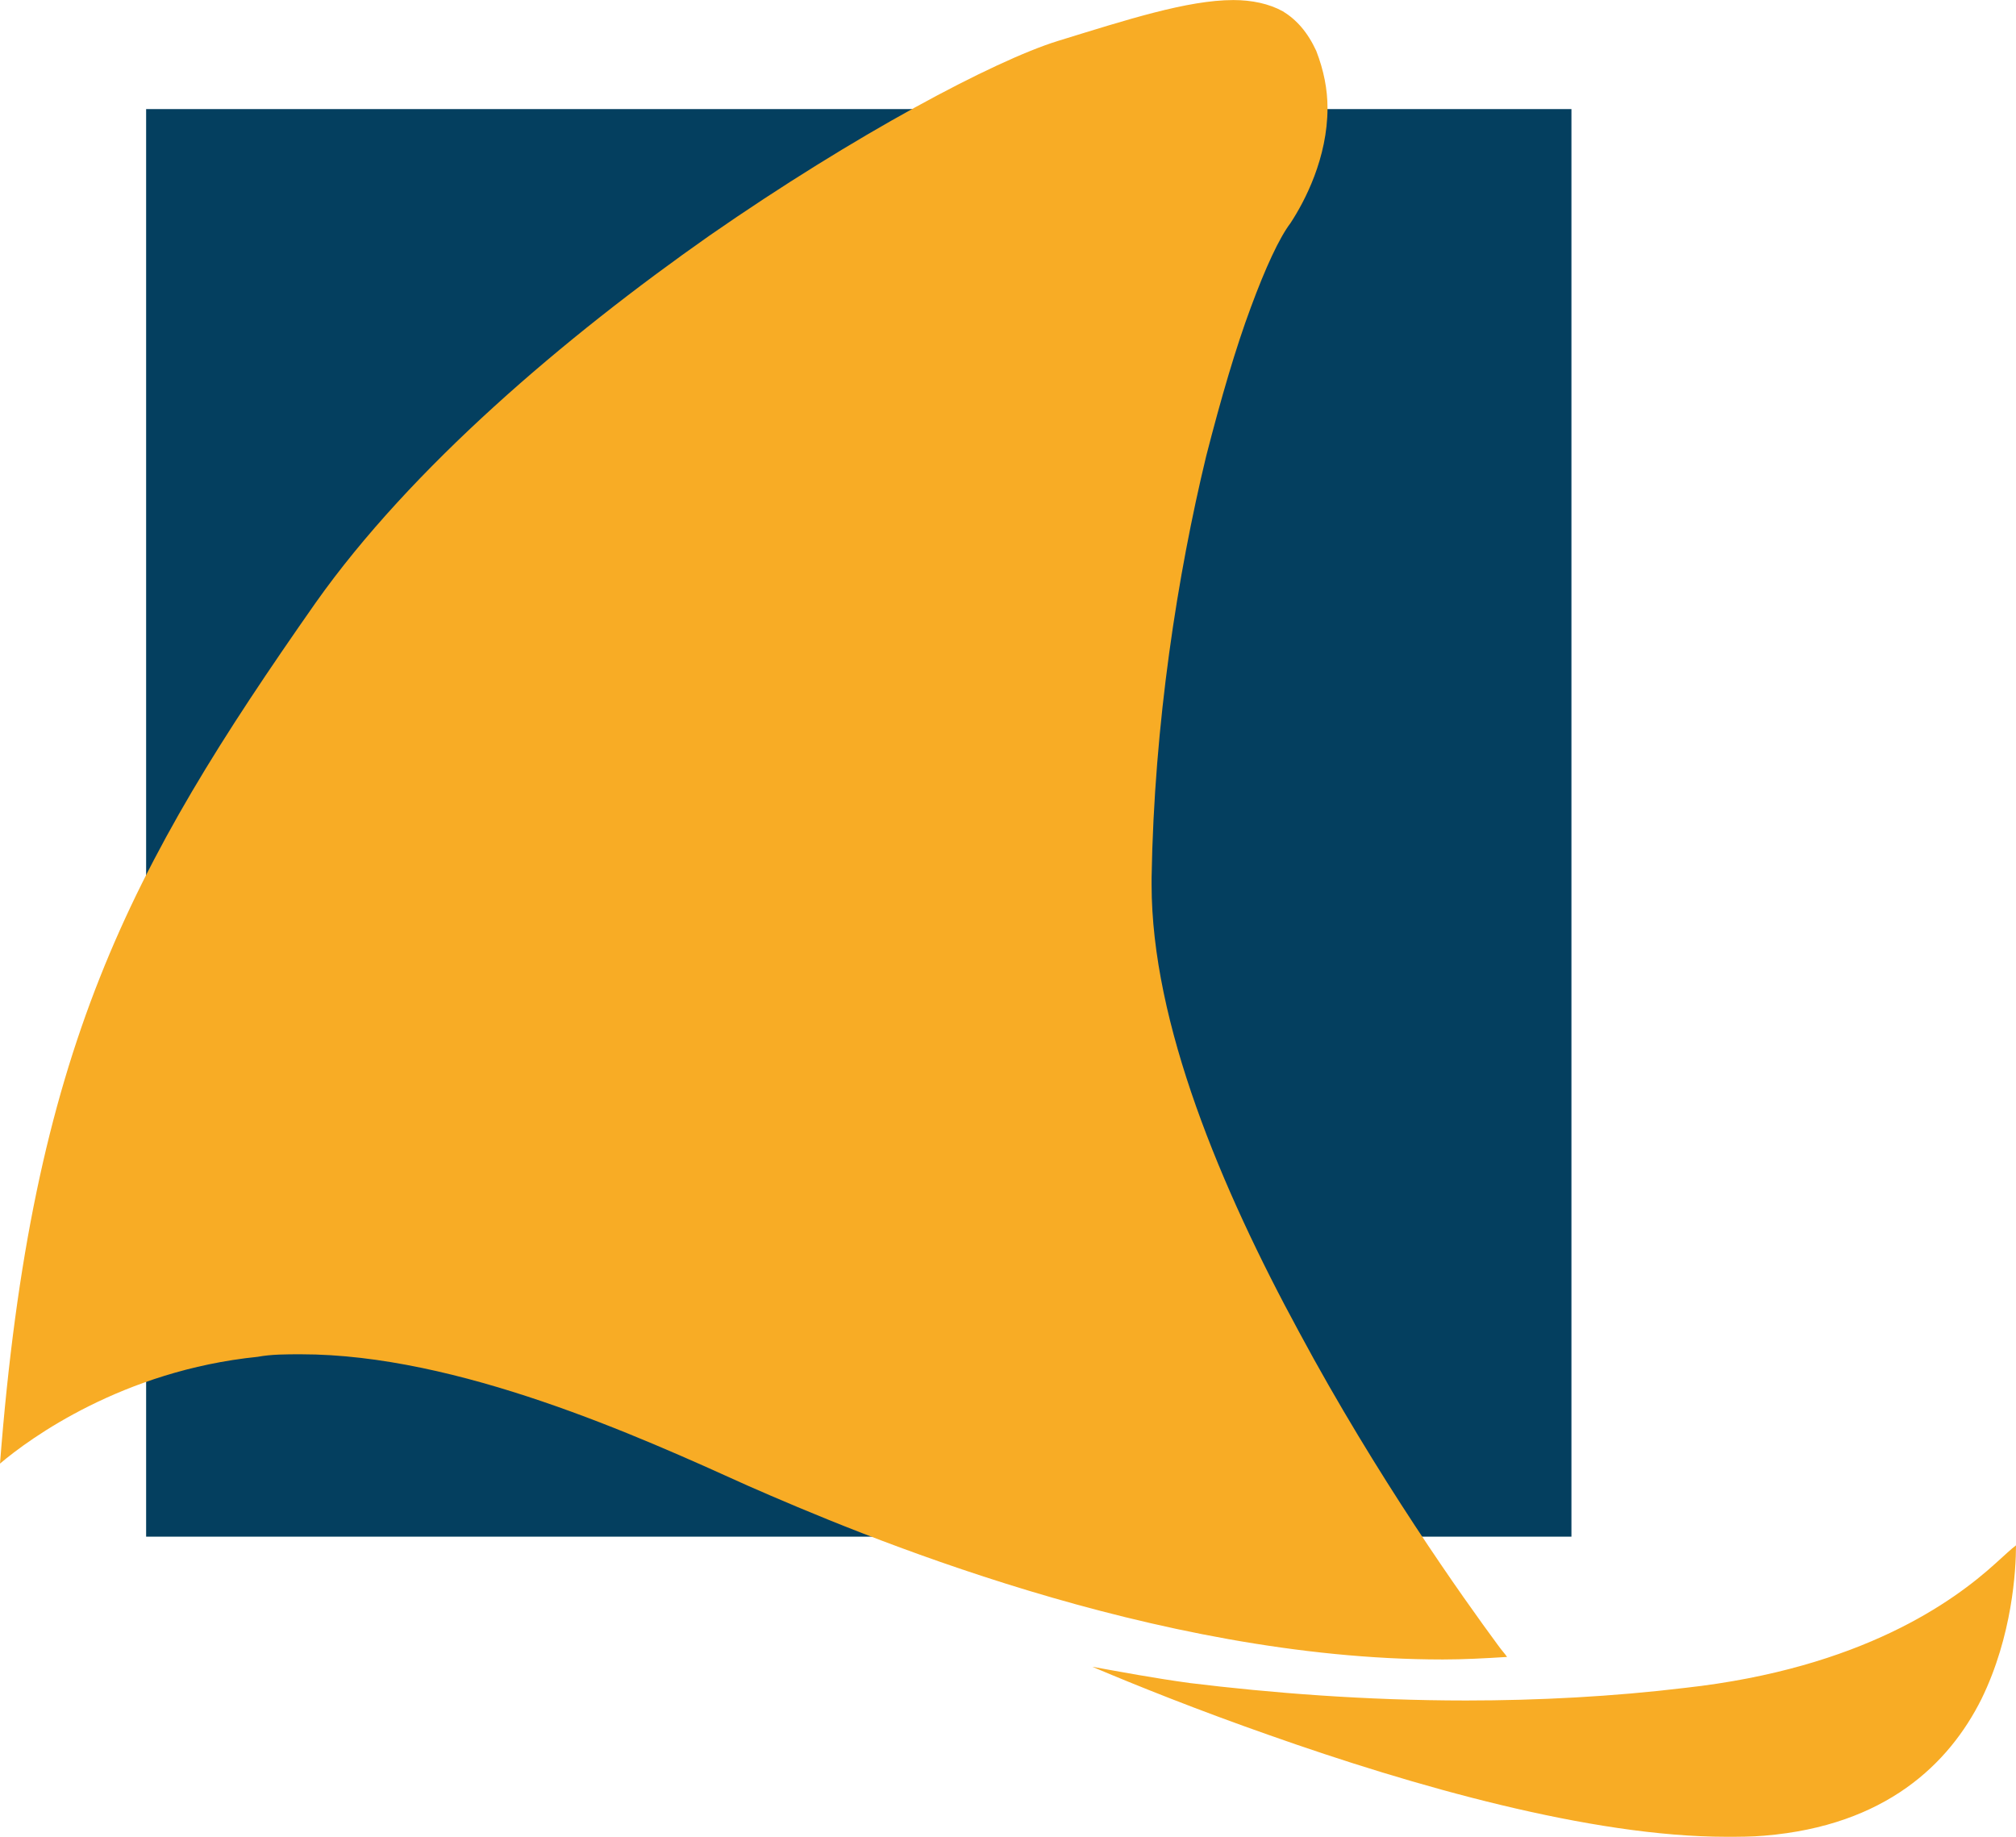 <?xml version="1.0" encoding="UTF-8"?>
<!DOCTYPE svg PUBLIC "-//W3C//DTD SVG 1.1//EN" "http://www.w3.org/Graphics/SVG/1.1/DTD/svg11.dtd">
<!-- Creator: CorelDRAW X7 -->
<svg xmlns="http://www.w3.org/2000/svg" xml:space="preserve" width="49.373mm" height="44.985mm" version="1.1" style="shape-rendering:geometricPrecision; text-rendering:geometricPrecision; image-rendering:optimizeQuality; fill-rule:evenodd; clip-rule:evenodd"
viewBox="0 0 7174 6536"
 xmlns:xlink="http://www.w3.org/1999/xlink">
 <defs>
  <style type="text/css">
   <![CDATA[
    .fil0 {fill:#043F5F;fill-rule:nonzero}
    .fil1 {fill:#F8AC25;fill-rule:nonzero}
   ]]>
  </style>
 </defs>
 <g id="Layer_x0020_1">
  <polygon class="fil0" points="520,5468 5592,5468 5592,388 520,388 "/>
  <path class="fil1" d="M7099 5565l0 0c-146,132 -472,371 -1102,441 -256,31 -524,45 -780,45 -357,0 -696,-27 -982,-62 -132,-18 -247,-40 -348,-58 158,67 378,155 629,243 512,181 1146,362 1627,362 44,0 92,0 136,-4l-4 0 4 0c432,-36 657,-256 772,-486 110,-225 123,-459 123,-547 -18,13 -40,35 -75,66zm-1965 340c74,0 149,-4 229,-9 -9,-13 -18,-22 -31,-40 -124,-168 -432,-600 -709,-1116 -278,-512 -525,-1099 -525,-1593l0 -23c9,-551 93,-1081 194,-1500 53,-207 106,-388 159,-530 52,-141 101,-247 141,-300 52,-79 132,-233 132,-410 0,-66 -13,-133 -40,-203 -31,-67 -70,-111 -119,-141 -49,-27 -110,-40 -176,-40 -163,0 -379,70 -626,146 -225,70 -718,331 -1238,692 -516,362 -1062,826 -1402,1307 -665,949 -1009,1589 -1123,3063 105,-89 436,-331 917,-380 48,-9 101,-9 154,-9 559,0 1202,292 1591,468 392,172 1449,618 2472,618z"/>
 </g>
</svg>
